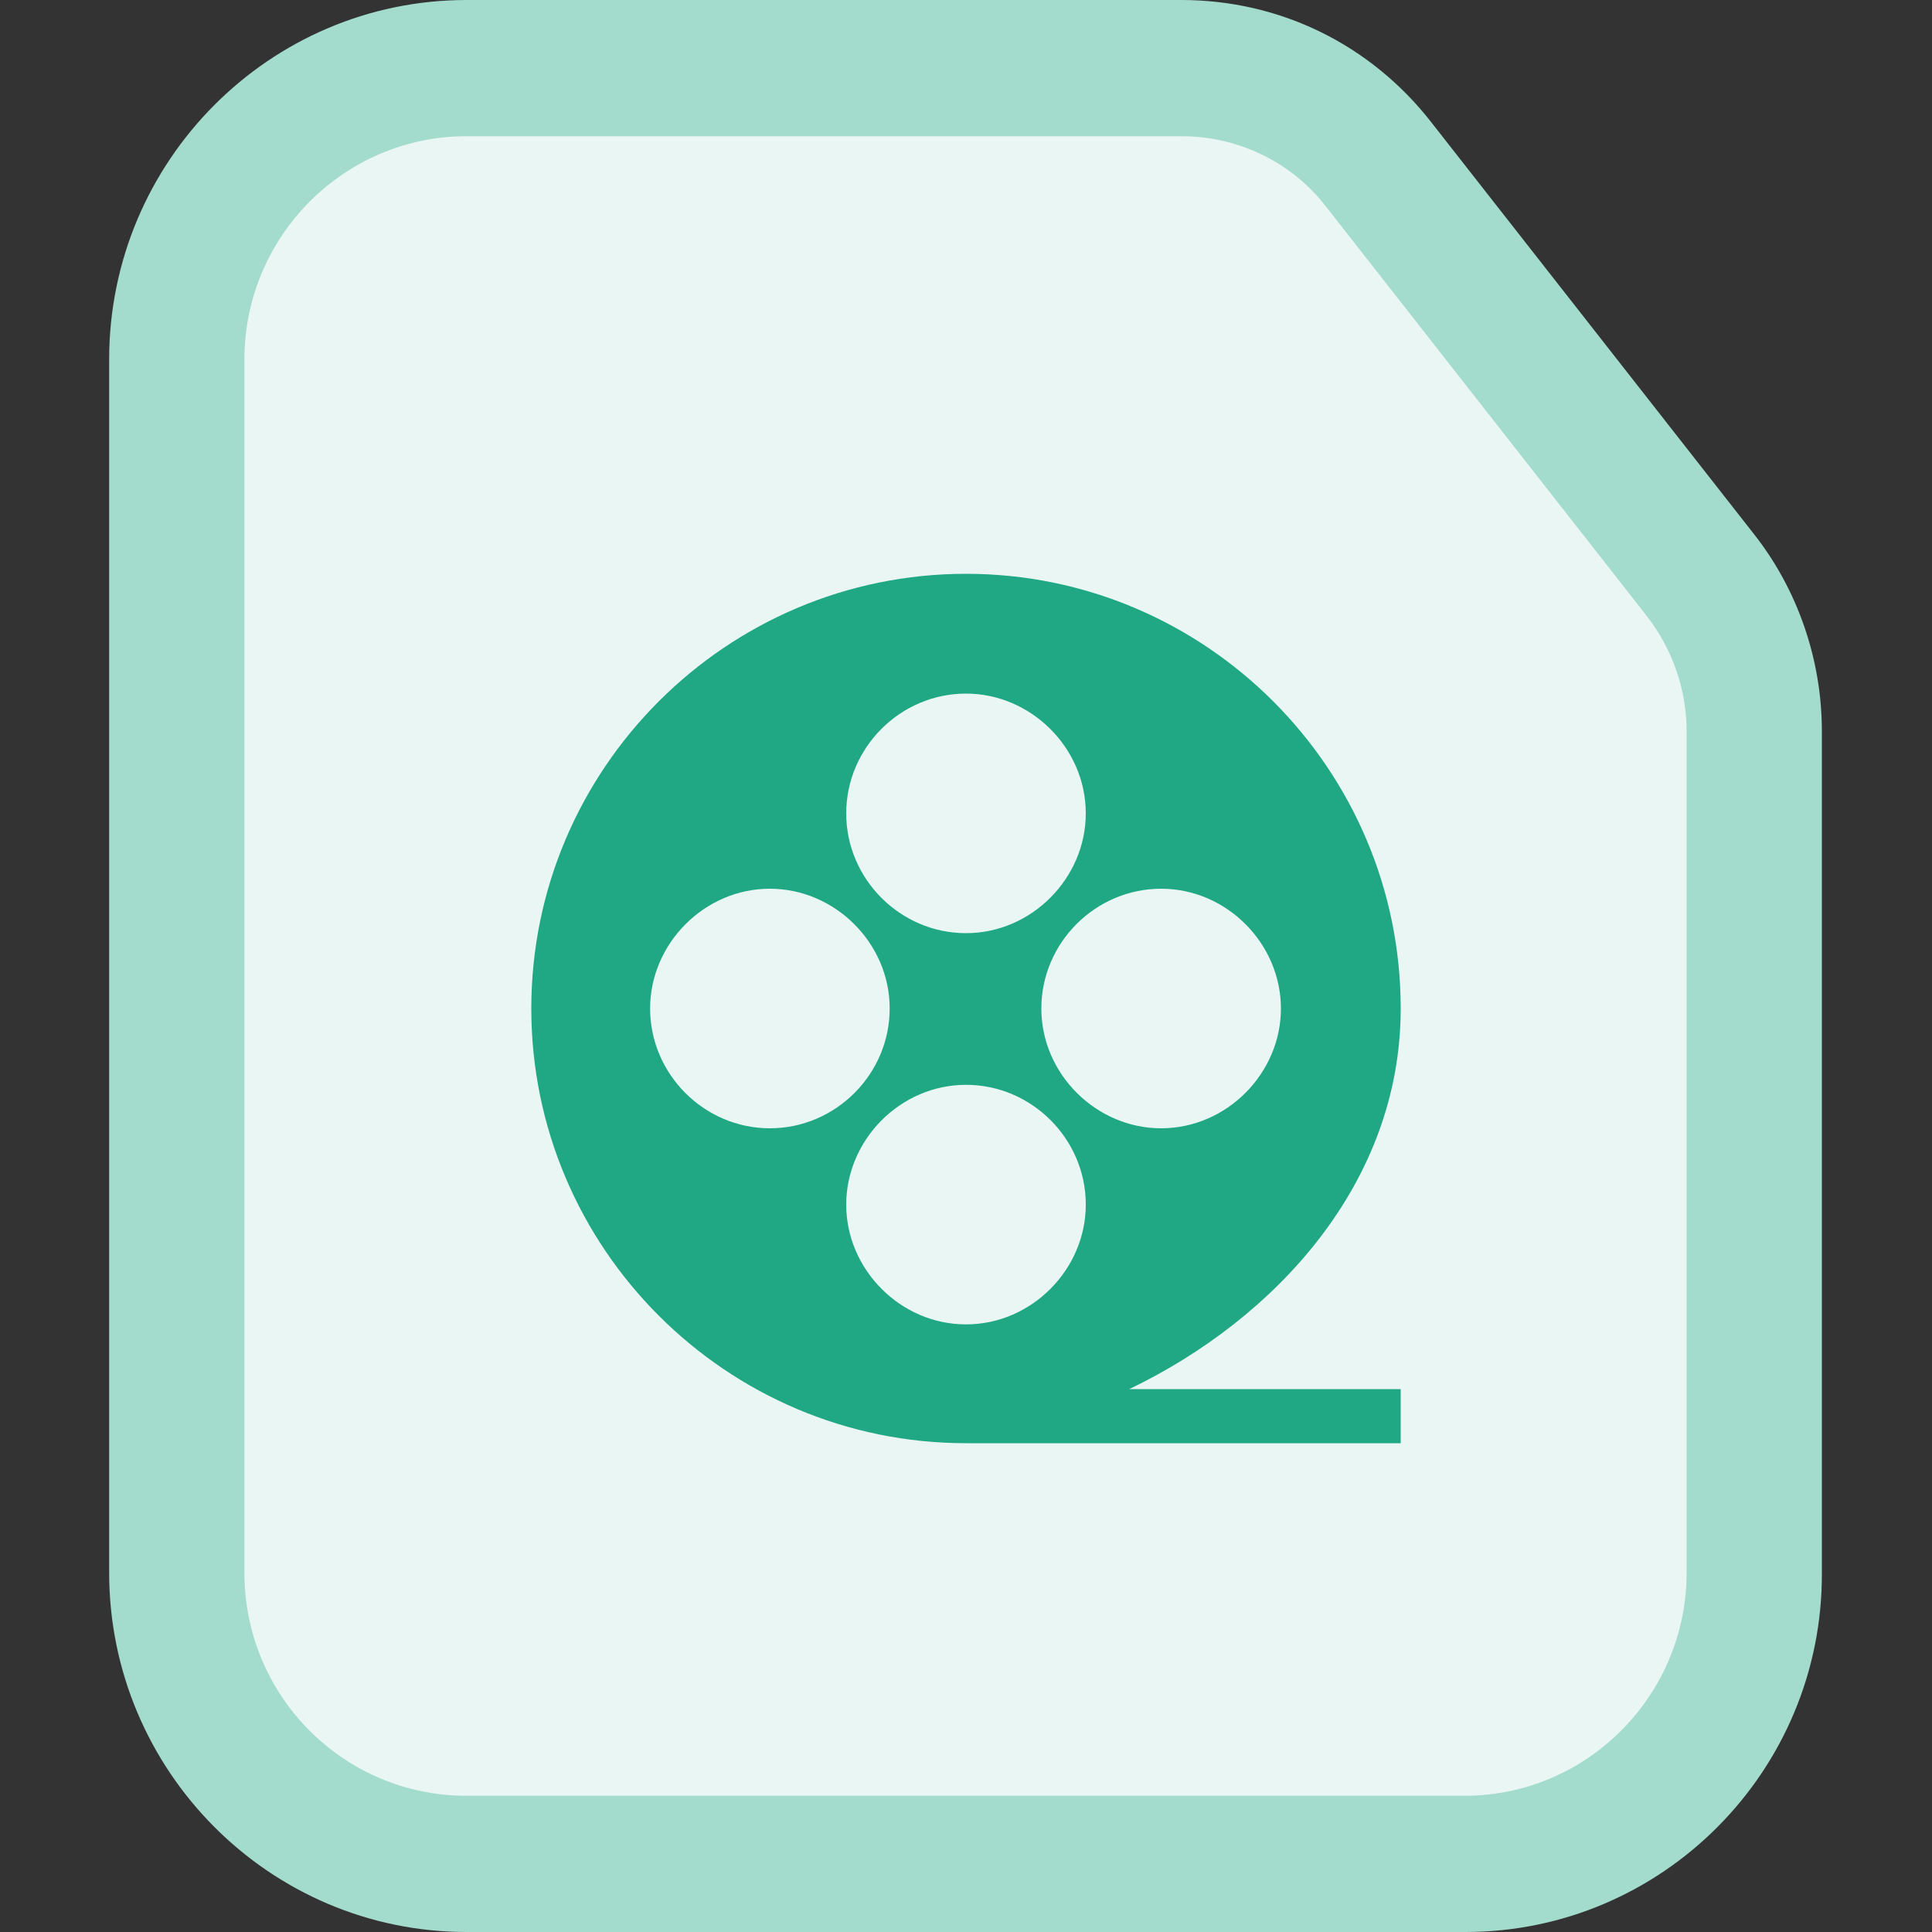 <?xml version="1.0" standalone="no"?><!DOCTYPE svg PUBLIC "-//W3C//DTD SVG 1.1//EN" "http://www.w3.org/Graphics/SVG/1.1/DTD/svg11.dtd"><svg class="icon" width="200px" height="200.00px" viewBox="0 0 1024 1024" version="1.1" xmlns="http://www.w3.org/2000/svg"><rect x="0" y="0" width="1024" height="1024" fill="#333333" stroke="none"/><path d="M776.704 988.16H247.296c-84.48 0-153.6-69.632-153.6-154.624V190.464C93.696 105.472 162.816 35.84 247.296 35.84h378.88c40.96 0 79.36 18.944 104.448 50.688L901.12 304.64c18.432 23.552 28.672 53.248 28.672 82.944v445.952c0.512 84.992-68.608 154.624-153.088 154.624z" fill="#E9F6F3" /><path d="M776.704 1024H247.296c-104.448 0-189.44-85.504-189.44-190.464V190.464C57.856 85.504 142.848 0 247.296 0h378.88c52.224 0 100.352 23.552 132.608 65.024l170.496 217.6c23.552 29.696 36.352 67.072 36.352 104.96v445.952c0.512 104.96-84.48 190.464-188.928 190.464zM247.296 72.192c-65.024 0-117.76 53.248-117.76 118.272v643.072c0 65.536 52.736 118.272 117.76 118.272h528.896c65.024 0 117.76-53.248 117.76-118.272V387.584c0-21.504-7.168-43.008-20.992-60.928l-170.496-217.6c-18.432-23.552-46.592-36.864-76.288-36.864h-378.88z" fill="#A3DBCC" /><path d="M742.4 736.256h-143.872c77.824-37.376 143.872-109.568 143.872-201.728 0-126.976-103.424-230.4-230.4-230.4s-230.4 103.424-230.4 230.4 103.424 230.4 230.4 230.4h230.4v-28.672z m-63.488-201.728c0 34.304-28.672 63.488-63.488 63.488-34.304 0-63.488-28.672-63.488-63.488 0-34.816 28.672-63.488 63.488-63.488s63.488 29.184 63.488 63.488zM512 367.616c34.304 0 63.488 28.672 63.488 63.488 0 34.304-28.672 63.488-63.488 63.488-34.816 0-63.488-28.672-63.488-63.488s28.672-63.488 63.488-63.488z m-167.424 166.912c0-34.304 28.672-63.488 63.488-63.488 34.304 0 63.488 28.672 63.488 63.488 0 34.816-28.672 63.488-63.488 63.488s-63.488-28.672-63.488-63.488z m103.936 103.936c0-34.304 28.672-63.488 63.488-63.488s63.488 28.672 63.488 63.488c0 34.304-28.672 63.488-63.488 63.488-34.816 0-63.488-29.184-63.488-63.488z" fill="#20A884" /></svg>
